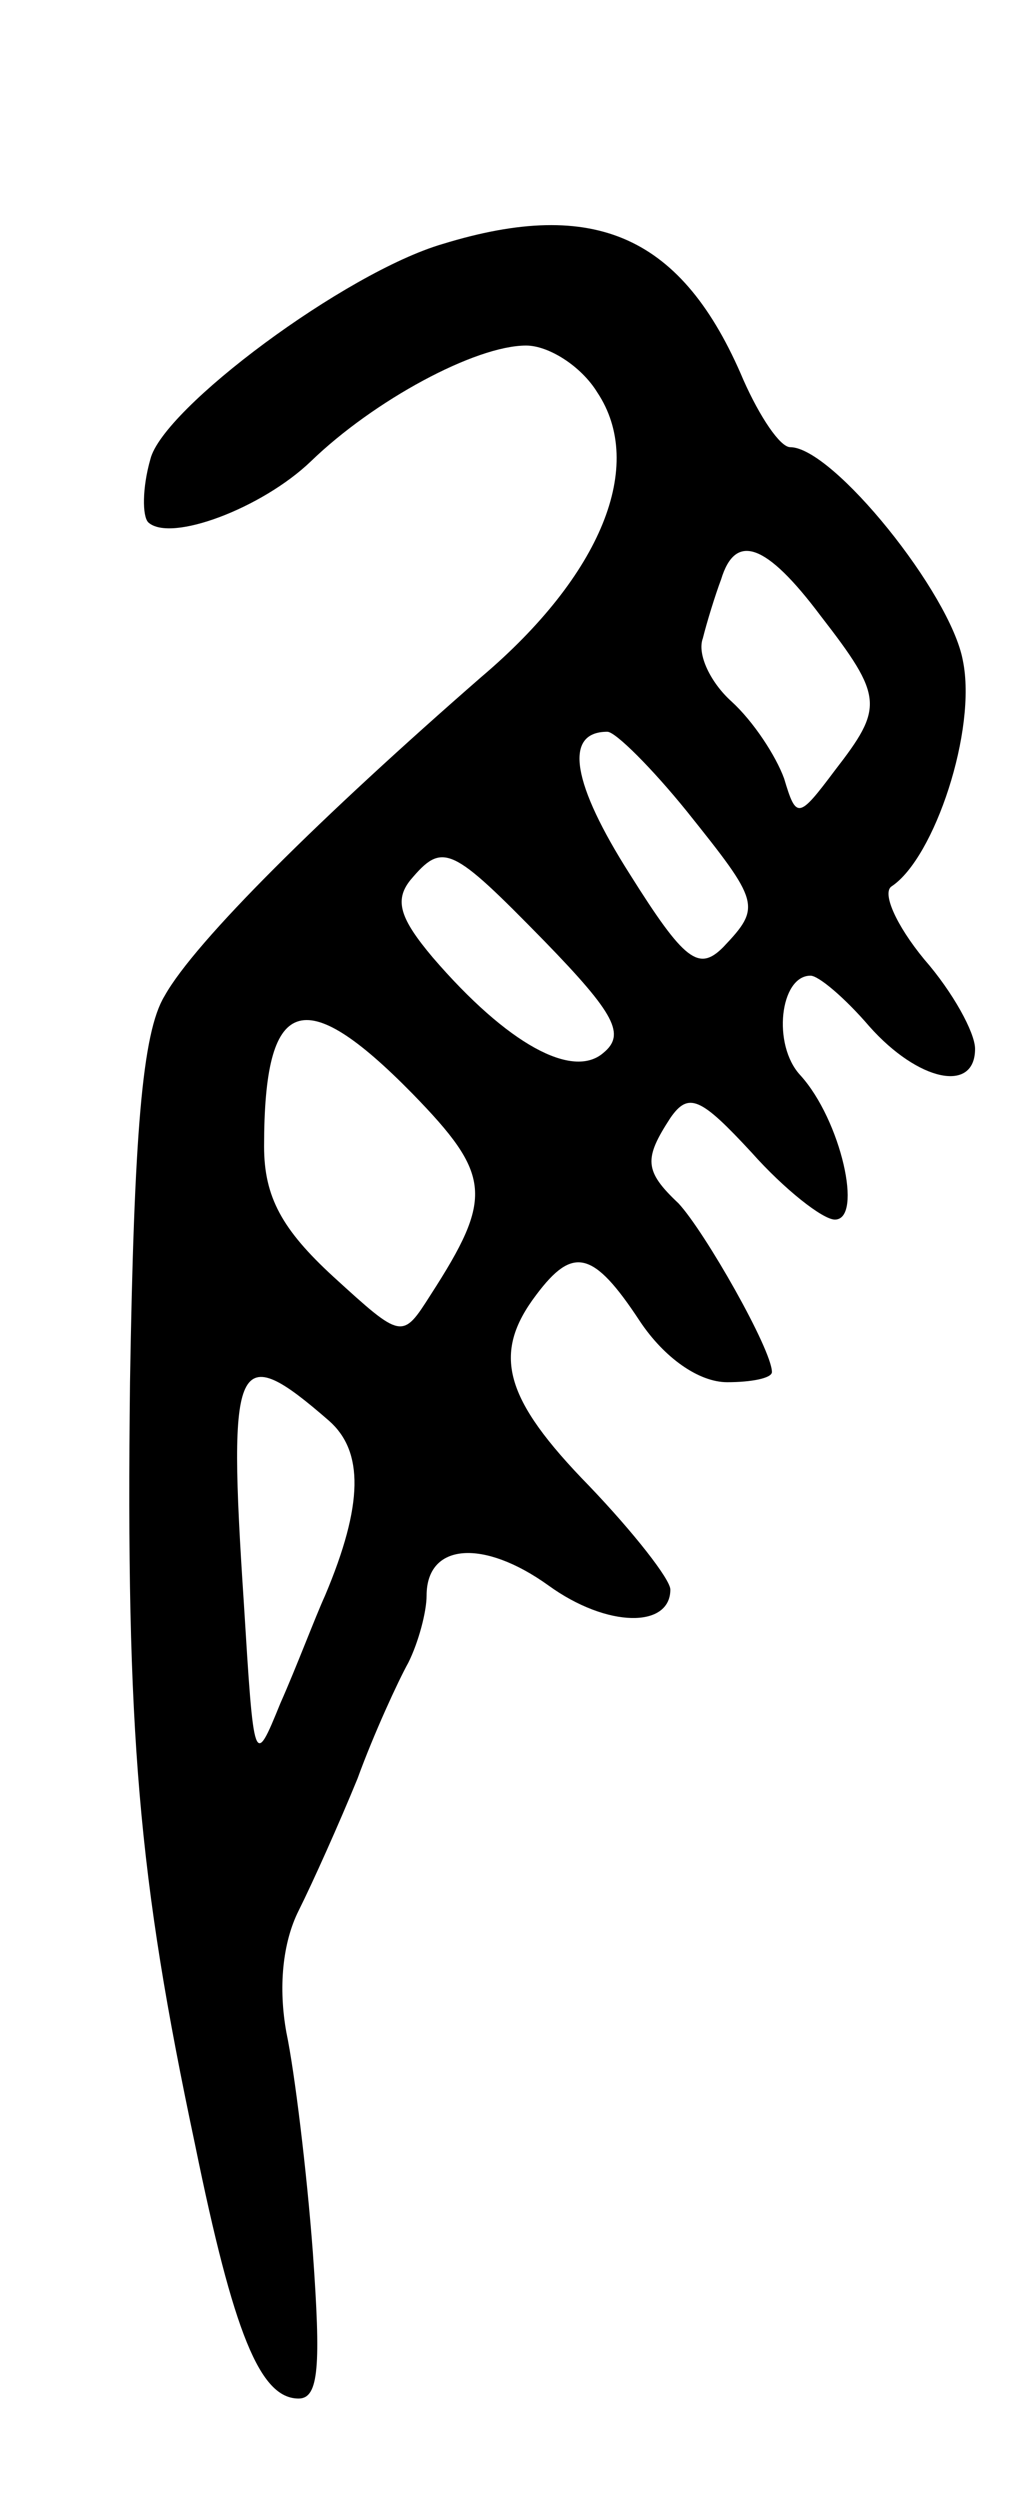 <svg version="1.0" xmlns="http://www.w3.org/2000/svg"
 width="51pt" height="123pt" viewBox="0 0 51 123"
 preserveAspectRatio="xMidYMid meet">
<g transform="translate(0,123) scale(0.1,-0.1)"
fill="#000000" stroke="none">
<path d="M218 1110 c-48 -14 -138 -81 -144 -106 -4 -14 -4 -28 -1 -31 11 -10
56 7 80 30 31 30 81 57 106 57 11 0 27 -10 35 -23 24 -36 2 -90 -57 -140 -78
-68 -141 -130 -156 -157 -11 -18 -15 -68 -17 -190 -2 -173 4 -243 32 -375 19
-93 32 -125 51 -125 10 0 11 16 7 72 -3 40 -9 89 -13 108 -4 22 -2 44 6 60 7
14 20 43 29 65 8 22 20 48 25 57 5 10 9 25 9 33 0 26 28 28 60 5 29 -21 60
-21 60 -2 0 5 -18 28 -40 51 -42 43 -48 65 -26 94 18 24 28 22 51 -13 12 -18
29 -30 43 -30 12 0 22 2 22 5 0 11 -33 69 -46 83 -17 16 -17 22 -4 42 9 13 15
10 40 -17 16 -18 35 -33 41 -33 14 0 3 49 -17 71 -14 15 -10 49 5 49 4 0 17
-11 29 -25 24 -27 52 -33 52 -11 0 8 -11 28 -25 44 -14 17 -21 33 -16 36 21
14 42 77 35 111 -6 33 -64 105 -85 105 -5 0 -15 15 -23 33 -30 71 -73 90 -148
67z m186 -183 c31 -40 31 -45 7 -76 -18 -24 -19 -24 -25 -4 -4 11 -15 28 -26
38 -10 9 -17 23 -14 31 2 8 6 21 9 29 7 23 22 18 49 -18z m-66 -96 c36 -45 37
-47 18 -67 -12 -12 -19 -7 -46 36 -28 44 -33 70 -11 70 4 0 22 -18 39 -39z
m-70 -64 c35 -36 40 -46 29 -55 -15 -13 -47 4 -84 47 -16 19 -19 28 -11 38 16
19 20 17 66 -30z m-65 -75 c39 -40 40 -51 9 -99 -14 -22 -14 -22 -48 9 -25 23
-34 39 -34 64 0 74 19 81 73 26z m-41 -161 c17 -15 17 -41 -2 -86 -5 -11 -14
-35 -22 -53 -13 -32 -13 -31 -18 50 -8 121 -4 129 42 89z"/>
</g>
</svg>
